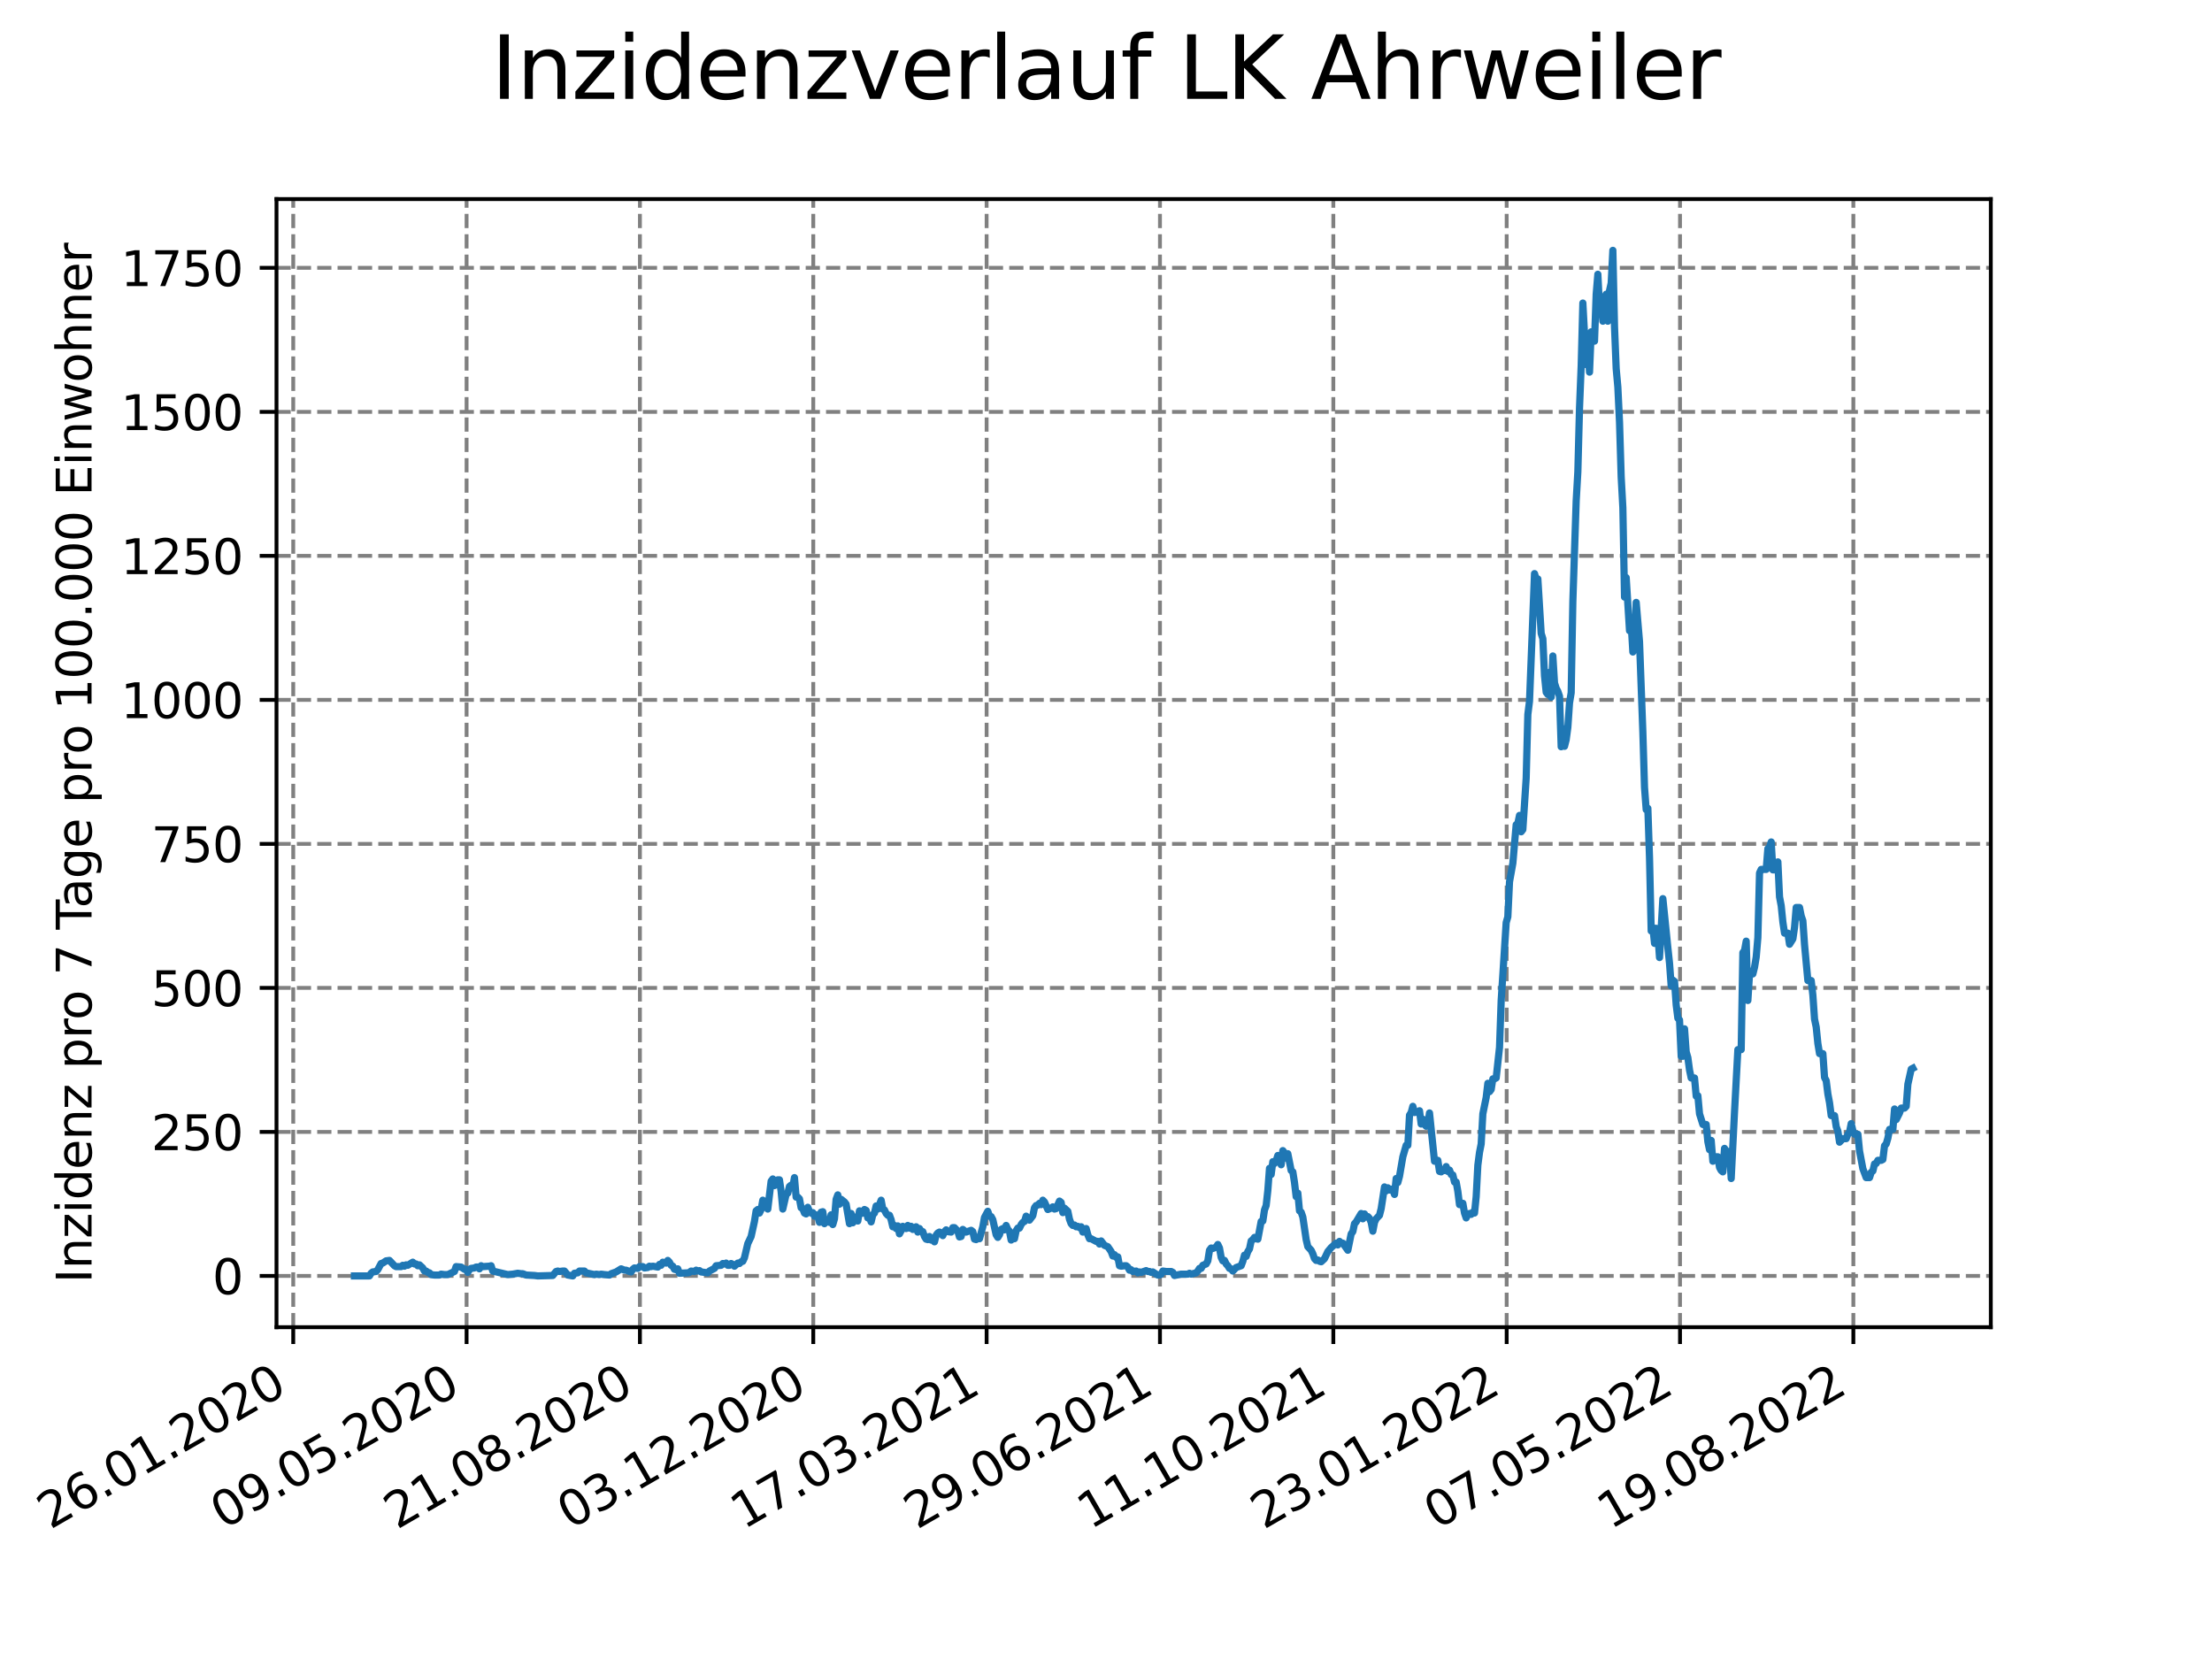 <?xml version="1.0" encoding="utf-8" standalone="no"?>
<!DOCTYPE svg PUBLIC "-//W3C//DTD SVG 1.1//EN"
  "http://www.w3.org/Graphics/SVG/1.1/DTD/svg11.dtd">
<svg xmlns:xlink="http://www.w3.org/1999/xlink" width="460.8pt" height="345.6pt" viewBox="0 0 460.8 345.6" xmlns="http://www.w3.org/2000/svg" version="1.1">
 <defs>
  <style type="text/css">*{stroke-linejoin: round; stroke-linecap: butt}</style>
 </defs>
 <g id="figure_1">
  <g id="patch_1">
   <path d="M 0 345.6 
L 460.8 345.6 
L 460.8 0 
L 0 0 
z
" style="fill: #ffffff"/>
  </g>
  <g id="axes_1">
   <g id="patch_2">
    <path d="M 57.6 276.48 
L 414.72 276.48 
L 414.72 41.472 
L 57.6 41.472 
z
" style="fill: #ffffff"/>
   </g>
   <g id="matplotlib.axis_1">
    <g id="xtick_1">
     <g id="line2d_1">
      <path d="M 61.087 276.48 
L 61.087 41.472 
" clip-path="url(#peb82dda07b)" style="fill: none; stroke-dasharray: 2.96,1.28; stroke-dashoffset: 0; stroke: #808080; stroke-width: 0.8"/>
     </g>
     <g id="line2d_2">
      <defs>
       <path id="mac7d177a60" d="M 0 0 
L 0 3.5 
" style="stroke: #000000; stroke-width: 0.8"/>
      </defs>
      <g>
       <use xlink:href="#mac7d177a60" x="61.087" y="276.48" style="stroke: #000000; stroke-width: 0.8"/>
      </g>
     </g>
     <g id="text_1">
      <!-- 26.01.2020 -->
      <g transform="translate(10.461 318.689) rotate(-30) scale(0.1 -0.1)">
       <defs>
        <path id="DejaVuSans-32" d="M 1228 531 
L 3431 531 
L 3431 0 
L 469 0 
L 469 531 
Q 828 903 1448 1529 
Q 2069 2156 2228 2338 
Q 2531 2678 2651 2914 
Q 2772 3150 2772 3378 
Q 2772 3750 2511 3984 
Q 2250 4219 1831 4219 
Q 1534 4219 1204 4116 
Q 875 4013 500 3803 
L 500 4441 
Q 881 4594 1212 4672 
Q 1544 4750 1819 4750 
Q 2544 4750 2975 4387 
Q 3406 4025 3406 3419 
Q 3406 3131 3298 2873 
Q 3191 2616 2906 2266 
Q 2828 2175 2409 1742 
Q 1991 1309 1228 531 
z
" transform="scale(0.016)"/>
        <path id="DejaVuSans-36" d="M 2113 2584 
Q 1688 2584 1439 2293 
Q 1191 2003 1191 1497 
Q 1191 994 1439 701 
Q 1688 409 2113 409 
Q 2538 409 2786 701 
Q 3034 994 3034 1497 
Q 3034 2003 2786 2293 
Q 2538 2584 2113 2584 
z
M 3366 4563 
L 3366 3988 
Q 3128 4100 2886 4159 
Q 2644 4219 2406 4219 
Q 1781 4219 1451 3797 
Q 1122 3375 1075 2522 
Q 1259 2794 1537 2939 
Q 1816 3084 2150 3084 
Q 2853 3084 3261 2657 
Q 3669 2231 3669 1497 
Q 3669 778 3244 343 
Q 2819 -91 2113 -91 
Q 1303 -91 875 529 
Q 447 1150 447 2328 
Q 447 3434 972 4092 
Q 1497 4750 2381 4750 
Q 2619 4750 2861 4703 
Q 3103 4656 3366 4563 
z
" transform="scale(0.016)"/>
        <path id="DejaVuSans-2e" d="M 684 794 
L 1344 794 
L 1344 0 
L 684 0 
L 684 794 
z
" transform="scale(0.016)"/>
        <path id="DejaVuSans-30" d="M 2034 4250 
Q 1547 4250 1301 3770 
Q 1056 3291 1056 2328 
Q 1056 1369 1301 889 
Q 1547 409 2034 409 
Q 2525 409 2770 889 
Q 3016 1369 3016 2328 
Q 3016 3291 2770 3770 
Q 2525 4250 2034 4250 
z
M 2034 4750 
Q 2819 4750 3233 4129 
Q 3647 3509 3647 2328 
Q 3647 1150 3233 529 
Q 2819 -91 2034 -91 
Q 1250 -91 836 529 
Q 422 1150 422 2328 
Q 422 3509 836 4129 
Q 1250 4750 2034 4750 
z
" transform="scale(0.016)"/>
        <path id="DejaVuSans-31" d="M 794 531 
L 1825 531 
L 1825 4091 
L 703 3866 
L 703 4441 
L 1819 4666 
L 2450 4666 
L 2450 531 
L 3481 531 
L 3481 0 
L 794 0 
L 794 531 
z
" transform="scale(0.016)"/>
       </defs>
       <use xlink:href="#DejaVuSans-32"/>
       <use xlink:href="#DejaVuSans-36" x="63.623"/>
       <use xlink:href="#DejaVuSans-2e" x="127.246"/>
       <use xlink:href="#DejaVuSans-30" x="159.033"/>
       <use xlink:href="#DejaVuSans-31" x="222.656"/>
       <use xlink:href="#DejaVuSans-2e" x="286.279"/>
       <use xlink:href="#DejaVuSans-32" x="318.066"/>
       <use xlink:href="#DejaVuSans-30" x="381.689"/>
       <use xlink:href="#DejaVuSans-32" x="445.312"/>
       <use xlink:href="#DejaVuSans-30" x="508.936"/>
      </g>
     </g>
    </g>
    <g id="xtick_2">
     <g id="line2d_3">
      <path d="M 97.198 276.48 
L 97.198 41.472 
" clip-path="url(#peb82dda07b)" style="fill: none; stroke-dasharray: 2.96,1.28; stroke-dashoffset: 0; stroke: #808080; stroke-width: 0.8"/>
     </g>
     <g id="line2d_4">
      <g>
       <use xlink:href="#mac7d177a60" x="97.198" y="276.48" style="stroke: #000000; stroke-width: 0.8"/>
      </g>
     </g>
     <g id="text_2">
      <!-- 09.05.2020 -->
      <g transform="translate(46.573 318.689) rotate(-30) scale(0.1 -0.1)">
       <defs>
        <path id="DejaVuSans-39" d="M 703 97 
L 703 672 
Q 941 559 1184 500 
Q 1428 441 1663 441 
Q 2288 441 2617 861 
Q 2947 1281 2994 2138 
Q 2813 1869 2534 1725 
Q 2256 1581 1919 1581 
Q 1219 1581 811 2004 
Q 403 2428 403 3163 
Q 403 3881 828 4315 
Q 1253 4750 1959 4750 
Q 2769 4750 3195 4129 
Q 3622 3509 3622 2328 
Q 3622 1225 3098 567 
Q 2575 -91 1691 -91 
Q 1453 -91 1209 -44 
Q 966 3 703 97 
z
M 1959 2075 
Q 2384 2075 2632 2365 
Q 2881 2656 2881 3163 
Q 2881 3666 2632 3958 
Q 2384 4250 1959 4250 
Q 1534 4250 1286 3958 
Q 1038 3666 1038 3163 
Q 1038 2656 1286 2365 
Q 1534 2075 1959 2075 
z
" transform="scale(0.016)"/>
        <path id="DejaVuSans-35" d="M 691 4666 
L 3169 4666 
L 3169 4134 
L 1269 4134 
L 1269 2991 
Q 1406 3038 1543 3061 
Q 1681 3084 1819 3084 
Q 2600 3084 3056 2656 
Q 3513 2228 3513 1497 
Q 3513 744 3044 326 
Q 2575 -91 1722 -91 
Q 1428 -91 1123 -41 
Q 819 9 494 109 
L 494 744 
Q 775 591 1075 516 
Q 1375 441 1709 441 
Q 2250 441 2565 725 
Q 2881 1009 2881 1497 
Q 2881 1984 2565 2268 
Q 2250 2553 1709 2553 
Q 1456 2553 1204 2497 
Q 953 2441 691 2322 
L 691 4666 
z
" transform="scale(0.016)"/>
       </defs>
       <use xlink:href="#DejaVuSans-30"/>
       <use xlink:href="#DejaVuSans-39" x="63.623"/>
       <use xlink:href="#DejaVuSans-2e" x="127.246"/>
       <use xlink:href="#DejaVuSans-30" x="159.033"/>
       <use xlink:href="#DejaVuSans-35" x="222.656"/>
       <use xlink:href="#DejaVuSans-2e" x="286.279"/>
       <use xlink:href="#DejaVuSans-32" x="318.066"/>
       <use xlink:href="#DejaVuSans-30" x="381.689"/>
       <use xlink:href="#DejaVuSans-32" x="445.312"/>
       <use xlink:href="#DejaVuSans-30" x="508.936"/>
      </g>
     </g>
    </g>
    <g id="xtick_3">
     <g id="line2d_5">
      <path d="M 133.309 276.48 
L 133.309 41.472 
" clip-path="url(#peb82dda07b)" style="fill: none; stroke-dasharray: 2.96,1.28; stroke-dashoffset: 0; stroke: #808080; stroke-width: 0.8"/>
     </g>
     <g id="line2d_6">
      <g>
       <use xlink:href="#mac7d177a60" x="133.309" y="276.48" style="stroke: #000000; stroke-width: 0.8"/>
      </g>
     </g>
     <g id="text_3">
      <!-- 21.08.2020 -->
      <g transform="translate(82.684 318.689) rotate(-30) scale(0.1 -0.1)">
       <defs>
        <path id="DejaVuSans-38" d="M 2034 2216 
Q 1584 2216 1326 1975 
Q 1069 1734 1069 1313 
Q 1069 891 1326 650 
Q 1584 409 2034 409 
Q 2484 409 2743 651 
Q 3003 894 3003 1313 
Q 3003 1734 2745 1975 
Q 2488 2216 2034 2216 
z
M 1403 2484 
Q 997 2584 770 2862 
Q 544 3141 544 3541 
Q 544 4100 942 4425 
Q 1341 4750 2034 4750 
Q 2731 4750 3128 4425 
Q 3525 4100 3525 3541 
Q 3525 3141 3298 2862 
Q 3072 2584 2669 2484 
Q 3125 2378 3379 2068 
Q 3634 1759 3634 1313 
Q 3634 634 3220 271 
Q 2806 -91 2034 -91 
Q 1263 -91 848 271 
Q 434 634 434 1313 
Q 434 1759 690 2068 
Q 947 2378 1403 2484 
z
M 1172 3481 
Q 1172 3119 1398 2916 
Q 1625 2713 2034 2713 
Q 2441 2713 2670 2916 
Q 2900 3119 2900 3481 
Q 2900 3844 2670 4047 
Q 2441 4250 2034 4250 
Q 1625 4250 1398 4047 
Q 1172 3844 1172 3481 
z
" transform="scale(0.016)"/>
       </defs>
       <use xlink:href="#DejaVuSans-32"/>
       <use xlink:href="#DejaVuSans-31" x="63.623"/>
       <use xlink:href="#DejaVuSans-2e" x="127.246"/>
       <use xlink:href="#DejaVuSans-30" x="159.033"/>
       <use xlink:href="#DejaVuSans-38" x="222.656"/>
       <use xlink:href="#DejaVuSans-2e" x="286.279"/>
       <use xlink:href="#DejaVuSans-32" x="318.066"/>
       <use xlink:href="#DejaVuSans-30" x="381.689"/>
       <use xlink:href="#DejaVuSans-32" x="445.312"/>
       <use xlink:href="#DejaVuSans-30" x="508.936"/>
      </g>
     </g>
    </g>
    <g id="xtick_4">
     <g id="line2d_7">
      <path d="M 169.421 276.48 
L 169.421 41.472 
" clip-path="url(#peb82dda07b)" style="fill: none; stroke-dasharray: 2.96,1.28; stroke-dashoffset: 0; stroke: #808080; stroke-width: 0.8"/>
     </g>
     <g id="line2d_8">
      <g>
       <use xlink:href="#mac7d177a60" x="169.421" y="276.48" style="stroke: #000000; stroke-width: 0.8"/>
      </g>
     </g>
     <g id="text_4">
      <!-- 03.12.2020 -->
      <g transform="translate(118.795 318.689) rotate(-30) scale(0.1 -0.1)">
       <defs>
        <path id="DejaVuSans-33" d="M 2597 2516 
Q 3050 2419 3304 2112 
Q 3559 1806 3559 1356 
Q 3559 666 3084 287 
Q 2609 -91 1734 -91 
Q 1441 -91 1130 -33 
Q 819 25 488 141 
L 488 750 
Q 750 597 1062 519 
Q 1375 441 1716 441 
Q 2309 441 2620 675 
Q 2931 909 2931 1356 
Q 2931 1769 2642 2001 
Q 2353 2234 1838 2234 
L 1294 2234 
L 1294 2753 
L 1863 2753 
Q 2328 2753 2575 2939 
Q 2822 3125 2822 3475 
Q 2822 3834 2567 4026 
Q 2313 4219 1838 4219 
Q 1578 4219 1281 4162 
Q 984 4106 628 3988 
L 628 4550 
Q 988 4650 1302 4700 
Q 1616 4750 1894 4750 
Q 2613 4750 3031 4423 
Q 3450 4097 3450 3541 
Q 3450 3153 3228 2886 
Q 3006 2619 2597 2516 
z
" transform="scale(0.016)"/>
       </defs>
       <use xlink:href="#DejaVuSans-30"/>
       <use xlink:href="#DejaVuSans-33" x="63.623"/>
       <use xlink:href="#DejaVuSans-2e" x="127.246"/>
       <use xlink:href="#DejaVuSans-31" x="159.033"/>
       <use xlink:href="#DejaVuSans-32" x="222.656"/>
       <use xlink:href="#DejaVuSans-2e" x="286.279"/>
       <use xlink:href="#DejaVuSans-32" x="318.066"/>
       <use xlink:href="#DejaVuSans-30" x="381.689"/>
       <use xlink:href="#DejaVuSans-32" x="445.312"/>
       <use xlink:href="#DejaVuSans-30" x="508.936"/>
      </g>
     </g>
    </g>
    <g id="xtick_5">
     <g id="line2d_9">
      <path d="M 205.532 276.48 
L 205.532 41.472 
" clip-path="url(#peb82dda07b)" style="fill: none; stroke-dasharray: 2.96,1.28; stroke-dashoffset: 0; stroke: #808080; stroke-width: 0.8"/>
     </g>
     <g id="line2d_10">
      <g>
       <use xlink:href="#mac7d177a60" x="205.532" y="276.48" style="stroke: #000000; stroke-width: 0.8"/>
      </g>
     </g>
     <g id="text_5">
      <!-- 17.03.2021 -->
      <g transform="translate(154.907 318.689) rotate(-30) scale(0.1 -0.1)">
       <defs>
        <path id="DejaVuSans-37" d="M 525 4666 
L 3525 4666 
L 3525 4397 
L 1831 0 
L 1172 0 
L 2766 4134 
L 525 4134 
L 525 4666 
z
" transform="scale(0.016)"/>
       </defs>
       <use xlink:href="#DejaVuSans-31"/>
       <use xlink:href="#DejaVuSans-37" x="63.623"/>
       <use xlink:href="#DejaVuSans-2e" x="127.246"/>
       <use xlink:href="#DejaVuSans-30" x="159.033"/>
       <use xlink:href="#DejaVuSans-33" x="222.656"/>
       <use xlink:href="#DejaVuSans-2e" x="286.279"/>
       <use xlink:href="#DejaVuSans-32" x="318.066"/>
       <use xlink:href="#DejaVuSans-30" x="381.689"/>
       <use xlink:href="#DejaVuSans-32" x="445.312"/>
       <use xlink:href="#DejaVuSans-31" x="508.936"/>
      </g>
     </g>
    </g>
    <g id="xtick_6">
     <g id="line2d_11">
      <path d="M 241.643 276.48 
L 241.643 41.472 
" clip-path="url(#peb82dda07b)" style="fill: none; stroke-dasharray: 2.96,1.28; stroke-dashoffset: 0; stroke: #808080; stroke-width: 0.8"/>
     </g>
     <g id="line2d_12">
      <g>
       <use xlink:href="#mac7d177a60" x="241.643" y="276.48" style="stroke: #000000; stroke-width: 0.8"/>
      </g>
     </g>
     <g id="text_6">
      <!-- 29.06.2021 -->
      <g transform="translate(191.018 318.689) rotate(-30) scale(0.1 -0.1)">
       <use xlink:href="#DejaVuSans-32"/>
       <use xlink:href="#DejaVuSans-39" x="63.623"/>
       <use xlink:href="#DejaVuSans-2e" x="127.246"/>
       <use xlink:href="#DejaVuSans-30" x="159.033"/>
       <use xlink:href="#DejaVuSans-36" x="222.656"/>
       <use xlink:href="#DejaVuSans-2e" x="286.279"/>
       <use xlink:href="#DejaVuSans-32" x="318.066"/>
       <use xlink:href="#DejaVuSans-30" x="381.689"/>
       <use xlink:href="#DejaVuSans-32" x="445.312"/>
       <use xlink:href="#DejaVuSans-31" x="508.936"/>
      </g>
     </g>
    </g>
    <g id="xtick_7">
     <g id="line2d_13">
      <path d="M 277.755 276.48 
L 277.755 41.472 
" clip-path="url(#peb82dda07b)" style="fill: none; stroke-dasharray: 2.96,1.28; stroke-dashoffset: 0; stroke: #808080; stroke-width: 0.8"/>
     </g>
     <g id="line2d_14">
      <g>
       <use xlink:href="#mac7d177a60" x="277.755" y="276.48" style="stroke: #000000; stroke-width: 0.8"/>
      </g>
     </g>
     <g id="text_7">
      <!-- 11.10.2021 -->
      <g transform="translate(227.129 318.689) rotate(-30) scale(0.1 -0.1)">
       <use xlink:href="#DejaVuSans-31"/>
       <use xlink:href="#DejaVuSans-31" x="63.623"/>
       <use xlink:href="#DejaVuSans-2e" x="127.246"/>
       <use xlink:href="#DejaVuSans-31" x="159.033"/>
       <use xlink:href="#DejaVuSans-30" x="222.656"/>
       <use xlink:href="#DejaVuSans-2e" x="286.279"/>
       <use xlink:href="#DejaVuSans-32" x="318.066"/>
       <use xlink:href="#DejaVuSans-30" x="381.689"/>
       <use xlink:href="#DejaVuSans-32" x="445.312"/>
       <use xlink:href="#DejaVuSans-31" x="508.936"/>
      </g>
     </g>
    </g>
    <g id="xtick_8">
     <g id="line2d_15">
      <path d="M 313.866 276.48 
L 313.866 41.472 
" clip-path="url(#peb82dda07b)" style="fill: none; stroke-dasharray: 2.96,1.28; stroke-dashoffset: 0; stroke: #808080; stroke-width: 0.8"/>
     </g>
     <g id="line2d_16">
      <g>
       <use xlink:href="#mac7d177a60" x="313.866" y="276.48" style="stroke: #000000; stroke-width: 0.8"/>
      </g>
     </g>
     <g id="text_8">
      <!-- 23.01.2022 -->
      <g transform="translate(263.241 318.689) rotate(-30) scale(0.1 -0.1)">
       <use xlink:href="#DejaVuSans-32"/>
       <use xlink:href="#DejaVuSans-33" x="63.623"/>
       <use xlink:href="#DejaVuSans-2e" x="127.246"/>
       <use xlink:href="#DejaVuSans-30" x="159.033"/>
       <use xlink:href="#DejaVuSans-31" x="222.656"/>
       <use xlink:href="#DejaVuSans-2e" x="286.279"/>
       <use xlink:href="#DejaVuSans-32" x="318.066"/>
       <use xlink:href="#DejaVuSans-30" x="381.689"/>
       <use xlink:href="#DejaVuSans-32" x="445.312"/>
       <use xlink:href="#DejaVuSans-32" x="508.936"/>
      </g>
     </g>
    </g>
    <g id="xtick_9">
     <g id="line2d_17">
      <path d="M 349.977 276.48 
L 349.977 41.472 
" clip-path="url(#peb82dda07b)" style="fill: none; stroke-dasharray: 2.96,1.28; stroke-dashoffset: 0; stroke: #808080; stroke-width: 0.8"/>
     </g>
     <g id="line2d_18">
      <g>
       <use xlink:href="#mac7d177a60" x="349.977" y="276.48" style="stroke: #000000; stroke-width: 0.8"/>
      </g>
     </g>
     <g id="text_9">
      <!-- 07.05.2022 -->
      <g transform="translate(299.352 318.689) rotate(-30) scale(0.1 -0.1)">
       <use xlink:href="#DejaVuSans-30"/>
       <use xlink:href="#DejaVuSans-37" x="63.623"/>
       <use xlink:href="#DejaVuSans-2e" x="127.246"/>
       <use xlink:href="#DejaVuSans-30" x="159.033"/>
       <use xlink:href="#DejaVuSans-35" x="222.656"/>
       <use xlink:href="#DejaVuSans-2e" x="286.279"/>
       <use xlink:href="#DejaVuSans-32" x="318.066"/>
       <use xlink:href="#DejaVuSans-30" x="381.689"/>
       <use xlink:href="#DejaVuSans-32" x="445.312"/>
       <use xlink:href="#DejaVuSans-32" x="508.936"/>
      </g>
     </g>
    </g>
    <g id="xtick_10">
     <g id="line2d_19">
      <path d="M 386.088 276.48 
L 386.088 41.472 
" clip-path="url(#peb82dda07b)" style="fill: none; stroke-dasharray: 2.96,1.28; stroke-dashoffset: 0; stroke: #808080; stroke-width: 0.8"/>
     </g>
     <g id="line2d_20">
      <g>
       <use xlink:href="#mac7d177a60" x="386.088" y="276.48" style="stroke: #000000; stroke-width: 0.8"/>
      </g>
     </g>
     <g id="text_10">
      <!-- 19.08.2022 -->
      <g transform="translate(335.463 318.689) rotate(-30) scale(0.1 -0.1)">
       <use xlink:href="#DejaVuSans-31"/>
       <use xlink:href="#DejaVuSans-39" x="63.623"/>
       <use xlink:href="#DejaVuSans-2e" x="127.246"/>
       <use xlink:href="#DejaVuSans-30" x="159.033"/>
       <use xlink:href="#DejaVuSans-38" x="222.656"/>
       <use xlink:href="#DejaVuSans-2e" x="286.279"/>
       <use xlink:href="#DejaVuSans-32" x="318.066"/>
       <use xlink:href="#DejaVuSans-30" x="381.689"/>
       <use xlink:href="#DejaVuSans-32" x="445.312"/>
       <use xlink:href="#DejaVuSans-32" x="508.936"/>
      </g>
     </g>
    </g>
   </g>
   <g id="matplotlib.axis_2">
    <g id="ytick_1">
     <g id="line2d_21">
      <path d="M 57.6 265.798 
L 414.72 265.798 
" clip-path="url(#peb82dda07b)" style="fill: none; stroke-dasharray: 2.96,1.28; stroke-dashoffset: 0; stroke: #808080; stroke-width: 0.8"/>
     </g>
     <g id="line2d_22">
      <defs>
       <path id="m9b0f50810d" d="M 0 0 
L -3.5 0 
" style="stroke: #000000; stroke-width: 0.8"/>
      </defs>
      <g>
       <use xlink:href="#m9b0f50810d" x="57.6" y="265.798" style="stroke: #000000; stroke-width: 0.8"/>
      </g>
     </g>
     <g id="text_11">
      <!-- 0 -->
      <g transform="translate(44.237 269.597) scale(0.1 -0.1)">
       <use xlink:href="#DejaVuSans-30"/>
      </g>
     </g>
    </g>
    <g id="ytick_2">
     <g id="line2d_23">
      <path d="M 57.6 235.798 
L 414.72 235.798 
" clip-path="url(#peb82dda07b)" style="fill: none; stroke-dasharray: 2.96,1.28; stroke-dashoffset: 0; stroke: #808080; stroke-width: 0.8"/>
     </g>
     <g id="line2d_24">
      <g>
       <use xlink:href="#m9b0f50810d" x="57.6" y="235.798" style="stroke: #000000; stroke-width: 0.8"/>
      </g>
     </g>
     <g id="text_12">
      <!-- 250 -->
      <g transform="translate(31.512 239.597) scale(0.1 -0.1)">
       <use xlink:href="#DejaVuSans-32"/>
       <use xlink:href="#DejaVuSans-35" x="63.623"/>
       <use xlink:href="#DejaVuSans-30" x="127.246"/>
      </g>
     </g>
    </g>
    <g id="ytick_3">
     <g id="line2d_25">
      <path d="M 57.6 205.798 
L 414.72 205.798 
" clip-path="url(#peb82dda07b)" style="fill: none; stroke-dasharray: 2.96,1.28; stroke-dashoffset: 0; stroke: #808080; stroke-width: 0.8"/>
     </g>
     <g id="line2d_26">
      <g>
       <use xlink:href="#m9b0f50810d" x="57.6" y="205.798" style="stroke: #000000; stroke-width: 0.8"/>
      </g>
     </g>
     <g id="text_13">
      <!-- 500 -->
      <g transform="translate(31.512 209.597) scale(0.1 -0.1)">
       <use xlink:href="#DejaVuSans-35"/>
       <use xlink:href="#DejaVuSans-30" x="63.623"/>
       <use xlink:href="#DejaVuSans-30" x="127.246"/>
      </g>
     </g>
    </g>
    <g id="ytick_4">
     <g id="line2d_27">
      <path d="M 57.6 175.798 
L 414.72 175.798 
" clip-path="url(#peb82dda07b)" style="fill: none; stroke-dasharray: 2.96,1.28; stroke-dashoffset: 0; stroke: #808080; stroke-width: 0.8"/>
     </g>
     <g id="line2d_28">
      <g>
       <use xlink:href="#m9b0f50810d" x="57.6" y="175.798" style="stroke: #000000; stroke-width: 0.8"/>
      </g>
     </g>
     <g id="text_14">
      <!-- 750 -->
      <g transform="translate(31.512 179.597) scale(0.1 -0.1)">
       <use xlink:href="#DejaVuSans-37"/>
       <use xlink:href="#DejaVuSans-35" x="63.623"/>
       <use xlink:href="#DejaVuSans-30" x="127.246"/>
      </g>
     </g>
    </g>
    <g id="ytick_5">
     <g id="line2d_29">
      <path d="M 57.6 145.798 
L 414.72 145.798 
" clip-path="url(#peb82dda07b)" style="fill: none; stroke-dasharray: 2.96,1.28; stroke-dashoffset: 0; stroke: #808080; stroke-width: 0.8"/>
     </g>
     <g id="line2d_30">
      <g>
       <use xlink:href="#m9b0f50810d" x="57.6" y="145.798" style="stroke: #000000; stroke-width: 0.8"/>
      </g>
     </g>
     <g id="text_15">
      <!-- 1000 -->
      <g transform="translate(25.15 149.597) scale(0.1 -0.1)">
       <use xlink:href="#DejaVuSans-31"/>
       <use xlink:href="#DejaVuSans-30" x="63.623"/>
       <use xlink:href="#DejaVuSans-30" x="127.246"/>
       <use xlink:href="#DejaVuSans-30" x="190.869"/>
      </g>
     </g>
    </g>
    <g id="ytick_6">
     <g id="line2d_31">
      <path d="M 57.6 115.798 
L 414.72 115.798 
" clip-path="url(#peb82dda07b)" style="fill: none; stroke-dasharray: 2.96,1.28; stroke-dashoffset: 0; stroke: #808080; stroke-width: 0.8"/>
     </g>
     <g id="line2d_32">
      <g>
       <use xlink:href="#m9b0f50810d" x="57.6" y="115.798" style="stroke: #000000; stroke-width: 0.8"/>
      </g>
     </g>
     <g id="text_16">
      <!-- 1250 -->
      <g transform="translate(25.15 119.597) scale(0.1 -0.1)">
       <use xlink:href="#DejaVuSans-31"/>
       <use xlink:href="#DejaVuSans-32" x="63.623"/>
       <use xlink:href="#DejaVuSans-35" x="127.246"/>
       <use xlink:href="#DejaVuSans-30" x="190.869"/>
      </g>
     </g>
    </g>
    <g id="ytick_7">
     <g id="line2d_33">
      <path d="M 57.6 85.798 
L 414.72 85.798 
" clip-path="url(#peb82dda07b)" style="fill: none; stroke-dasharray: 2.96,1.28; stroke-dashoffset: 0; stroke: #808080; stroke-width: 0.8"/>
     </g>
     <g id="line2d_34">
      <g>
       <use xlink:href="#m9b0f50810d" x="57.6" y="85.798" style="stroke: #000000; stroke-width: 0.8"/>
      </g>
     </g>
     <g id="text_17">
      <!-- 1500 -->
      <g transform="translate(25.15 89.597) scale(0.1 -0.1)">
       <use xlink:href="#DejaVuSans-31"/>
       <use xlink:href="#DejaVuSans-35" x="63.623"/>
       <use xlink:href="#DejaVuSans-30" x="127.246"/>
       <use xlink:href="#DejaVuSans-30" x="190.869"/>
      </g>
     </g>
    </g>
    <g id="ytick_8">
     <g id="line2d_35">
      <path d="M 57.6 55.797 
L 414.72 55.797 
" clip-path="url(#peb82dda07b)" style="fill: none; stroke-dasharray: 2.96,1.28; stroke-dashoffset: 0; stroke: #808080; stroke-width: 0.8"/>
     </g>
     <g id="line2d_36">
      <g>
       <use xlink:href="#m9b0f50810d" x="57.6" y="55.797" style="stroke: #000000; stroke-width: 0.8"/>
      </g>
     </g>
     <g id="text_18">
      <!-- 1750 -->
      <g transform="translate(25.15 59.597) scale(0.1 -0.1)">
       <use xlink:href="#DejaVuSans-31"/>
       <use xlink:href="#DejaVuSans-37" x="63.623"/>
       <use xlink:href="#DejaVuSans-35" x="127.246"/>
       <use xlink:href="#DejaVuSans-30" x="190.869"/>
      </g>
     </g>
    </g>
    <g id="text_19">
     <!-- Inzidenz pro 7 Tage pro 100.000 Einwohner -->
     <g transform="translate(19.07 267.301) rotate(-90) scale(0.1 -0.1)">
      <defs>
       <path id="DejaVuSans-49" d="M 628 4666 
L 1259 4666 
L 1259 0 
L 628 0 
L 628 4666 
z
" transform="scale(0.016)"/>
       <path id="DejaVuSans-6e" d="M 3513 2113 
L 3513 0 
L 2938 0 
L 2938 2094 
Q 2938 2591 2744 2837 
Q 2550 3084 2163 3084 
Q 1697 3084 1428 2787 
Q 1159 2491 1159 1978 
L 1159 0 
L 581 0 
L 581 3500 
L 1159 3500 
L 1159 2956 
Q 1366 3272 1645 3428 
Q 1925 3584 2291 3584 
Q 2894 3584 3203 3211 
Q 3513 2838 3513 2113 
z
" transform="scale(0.016)"/>
       <path id="DejaVuSans-7a" d="M 353 3500 
L 3084 3500 
L 3084 2975 
L 922 459 
L 3084 459 
L 3084 0 
L 275 0 
L 275 525 
L 2438 3041 
L 353 3041 
L 353 3500 
z
" transform="scale(0.016)"/>
       <path id="DejaVuSans-69" d="M 603 3500 
L 1178 3500 
L 1178 0 
L 603 0 
L 603 3500 
z
M 603 4863 
L 1178 4863 
L 1178 4134 
L 603 4134 
L 603 4863 
z
" transform="scale(0.016)"/>
       <path id="DejaVuSans-64" d="M 2906 2969 
L 2906 4863 
L 3481 4863 
L 3481 0 
L 2906 0 
L 2906 525 
Q 2725 213 2448 61 
Q 2172 -91 1784 -91 
Q 1150 -91 751 415 
Q 353 922 353 1747 
Q 353 2572 751 3078 
Q 1150 3584 1784 3584 
Q 2172 3584 2448 3432 
Q 2725 3281 2906 2969 
z
M 947 1747 
Q 947 1113 1208 752 
Q 1469 391 1925 391 
Q 2381 391 2643 752 
Q 2906 1113 2906 1747 
Q 2906 2381 2643 2742 
Q 2381 3103 1925 3103 
Q 1469 3103 1208 2742 
Q 947 2381 947 1747 
z
" transform="scale(0.016)"/>
       <path id="DejaVuSans-65" d="M 3597 1894 
L 3597 1613 
L 953 1613 
Q 991 1019 1311 708 
Q 1631 397 2203 397 
Q 2534 397 2845 478 
Q 3156 559 3463 722 
L 3463 178 
Q 3153 47 2828 -22 
Q 2503 -91 2169 -91 
Q 1331 -91 842 396 
Q 353 884 353 1716 
Q 353 2575 817 3079 
Q 1281 3584 2069 3584 
Q 2775 3584 3186 3129 
Q 3597 2675 3597 1894 
z
M 3022 2063 
Q 3016 2534 2758 2815 
Q 2500 3097 2075 3097 
Q 1594 3097 1305 2825 
Q 1016 2553 972 2059 
L 3022 2063 
z
" transform="scale(0.016)"/>
       <path id="DejaVuSans-20" transform="scale(0.016)"/>
       <path id="DejaVuSans-70" d="M 1159 525 
L 1159 -1331 
L 581 -1331 
L 581 3500 
L 1159 3500 
L 1159 2969 
Q 1341 3281 1617 3432 
Q 1894 3584 2278 3584 
Q 2916 3584 3314 3078 
Q 3713 2572 3713 1747 
Q 3713 922 3314 415 
Q 2916 -91 2278 -91 
Q 1894 -91 1617 61 
Q 1341 213 1159 525 
z
M 3116 1747 
Q 3116 2381 2855 2742 
Q 2594 3103 2138 3103 
Q 1681 3103 1420 2742 
Q 1159 2381 1159 1747 
Q 1159 1113 1420 752 
Q 1681 391 2138 391 
Q 2594 391 2855 752 
Q 3116 1113 3116 1747 
z
" transform="scale(0.016)"/>
       <path id="DejaVuSans-72" d="M 2631 2963 
Q 2534 3019 2420 3045 
Q 2306 3072 2169 3072 
Q 1681 3072 1420 2755 
Q 1159 2438 1159 1844 
L 1159 0 
L 581 0 
L 581 3500 
L 1159 3500 
L 1159 2956 
Q 1341 3275 1631 3429 
Q 1922 3584 2338 3584 
Q 2397 3584 2469 3576 
Q 2541 3569 2628 3553 
L 2631 2963 
z
" transform="scale(0.016)"/>
       <path id="DejaVuSans-6f" d="M 1959 3097 
Q 1497 3097 1228 2736 
Q 959 2375 959 1747 
Q 959 1119 1226 758 
Q 1494 397 1959 397 
Q 2419 397 2687 759 
Q 2956 1122 2956 1747 
Q 2956 2369 2687 2733 
Q 2419 3097 1959 3097 
z
M 1959 3584 
Q 2709 3584 3137 3096 
Q 3566 2609 3566 1747 
Q 3566 888 3137 398 
Q 2709 -91 1959 -91 
Q 1206 -91 779 398 
Q 353 888 353 1747 
Q 353 2609 779 3096 
Q 1206 3584 1959 3584 
z
" transform="scale(0.016)"/>
       <path id="DejaVuSans-54" d="M -19 4666 
L 3928 4666 
L 3928 4134 
L 2272 4134 
L 2272 0 
L 1638 0 
L 1638 4134 
L -19 4134 
L -19 4666 
z
" transform="scale(0.016)"/>
       <path id="DejaVuSans-61" d="M 2194 1759 
Q 1497 1759 1228 1600 
Q 959 1441 959 1056 
Q 959 750 1161 570 
Q 1363 391 1709 391 
Q 2188 391 2477 730 
Q 2766 1069 2766 1631 
L 2766 1759 
L 2194 1759 
z
M 3341 1997 
L 3341 0 
L 2766 0 
L 2766 531 
Q 2569 213 2275 61 
Q 1981 -91 1556 -91 
Q 1019 -91 701 211 
Q 384 513 384 1019 
Q 384 1609 779 1909 
Q 1175 2209 1959 2209 
L 2766 2209 
L 2766 2266 
Q 2766 2663 2505 2880 
Q 2244 3097 1772 3097 
Q 1472 3097 1187 3025 
Q 903 2953 641 2809 
L 641 3341 
Q 956 3463 1253 3523 
Q 1550 3584 1831 3584 
Q 2591 3584 2966 3190 
Q 3341 2797 3341 1997 
z
" transform="scale(0.016)"/>
       <path id="DejaVuSans-67" d="M 2906 1791 
Q 2906 2416 2648 2759 
Q 2391 3103 1925 3103 
Q 1463 3103 1205 2759 
Q 947 2416 947 1791 
Q 947 1169 1205 825 
Q 1463 481 1925 481 
Q 2391 481 2648 825 
Q 2906 1169 2906 1791 
z
M 3481 434 
Q 3481 -459 3084 -895 
Q 2688 -1331 1869 -1331 
Q 1566 -1331 1297 -1286 
Q 1028 -1241 775 -1147 
L 775 -588 
Q 1028 -725 1275 -790 
Q 1522 -856 1778 -856 
Q 2344 -856 2625 -561 
Q 2906 -266 2906 331 
L 2906 616 
Q 2728 306 2450 153 
Q 2172 0 1784 0 
Q 1141 0 747 490 
Q 353 981 353 1791 
Q 353 2603 747 3093 
Q 1141 3584 1784 3584 
Q 2172 3584 2450 3431 
Q 2728 3278 2906 2969 
L 2906 3500 
L 3481 3500 
L 3481 434 
z
" transform="scale(0.016)"/>
       <path id="DejaVuSans-45" d="M 628 4666 
L 3578 4666 
L 3578 4134 
L 1259 4134 
L 1259 2753 
L 3481 2753 
L 3481 2222 
L 1259 2222 
L 1259 531 
L 3634 531 
L 3634 0 
L 628 0 
L 628 4666 
z
" transform="scale(0.016)"/>
       <path id="DejaVuSans-77" d="M 269 3500 
L 844 3500 
L 1563 769 
L 2278 3500 
L 2956 3500 
L 3675 769 
L 4391 3500 
L 4966 3500 
L 4050 0 
L 3372 0 
L 2619 2869 
L 1863 0 
L 1184 0 
L 269 3500 
z
" transform="scale(0.016)"/>
       <path id="DejaVuSans-68" d="M 3513 2113 
L 3513 0 
L 2938 0 
L 2938 2094 
Q 2938 2591 2744 2837 
Q 2550 3084 2163 3084 
Q 1697 3084 1428 2787 
Q 1159 2491 1159 1978 
L 1159 0 
L 581 0 
L 581 4863 
L 1159 4863 
L 1159 2956 
Q 1366 3272 1645 3428 
Q 1925 3584 2291 3584 
Q 2894 3584 3203 3211 
Q 3513 2838 3513 2113 
z
" transform="scale(0.016)"/>
      </defs>
      <use xlink:href="#DejaVuSans-49"/>
      <use xlink:href="#DejaVuSans-6e" x="29.492"/>
      <use xlink:href="#DejaVuSans-7a" x="92.871"/>
      <use xlink:href="#DejaVuSans-69" x="145.361"/>
      <use xlink:href="#DejaVuSans-64" x="173.145"/>
      <use xlink:href="#DejaVuSans-65" x="236.621"/>
      <use xlink:href="#DejaVuSans-6e" x="298.145"/>
      <use xlink:href="#DejaVuSans-7a" x="361.523"/>
      <use xlink:href="#DejaVuSans-20" x="414.014"/>
      <use xlink:href="#DejaVuSans-70" x="445.801"/>
      <use xlink:href="#DejaVuSans-72" x="509.277"/>
      <use xlink:href="#DejaVuSans-6f" x="548.141"/>
      <use xlink:href="#DejaVuSans-20" x="609.322"/>
      <use xlink:href="#DejaVuSans-37" x="641.109"/>
      <use xlink:href="#DejaVuSans-20" x="704.732"/>
      <use xlink:href="#DejaVuSans-54" x="736.52"/>
      <use xlink:href="#DejaVuSans-61" x="781.104"/>
      <use xlink:href="#DejaVuSans-67" x="842.383"/>
      <use xlink:href="#DejaVuSans-65" x="905.859"/>
      <use xlink:href="#DejaVuSans-20" x="967.383"/>
      <use xlink:href="#DejaVuSans-70" x="999.17"/>
      <use xlink:href="#DejaVuSans-72" x="1062.646"/>
      <use xlink:href="#DejaVuSans-6f" x="1101.51"/>
      <use xlink:href="#DejaVuSans-20" x="1162.691"/>
      <use xlink:href="#DejaVuSans-31" x="1194.479"/>
      <use xlink:href="#DejaVuSans-30" x="1258.102"/>
      <use xlink:href="#DejaVuSans-30" x="1321.725"/>
      <use xlink:href="#DejaVuSans-2e" x="1385.348"/>
      <use xlink:href="#DejaVuSans-30" x="1417.135"/>
      <use xlink:href="#DejaVuSans-30" x="1480.758"/>
      <use xlink:href="#DejaVuSans-30" x="1544.381"/>
      <use xlink:href="#DejaVuSans-20" x="1608.004"/>
      <use xlink:href="#DejaVuSans-45" x="1639.791"/>
      <use xlink:href="#DejaVuSans-69" x="1702.975"/>
      <use xlink:href="#DejaVuSans-6e" x="1730.758"/>
      <use xlink:href="#DejaVuSans-77" x="1794.137"/>
      <use xlink:href="#DejaVuSans-6f" x="1875.924"/>
      <use xlink:href="#DejaVuSans-68" x="1937.105"/>
      <use xlink:href="#DejaVuSans-6e" x="2000.484"/>
      <use xlink:href="#DejaVuSans-65" x="2063.863"/>
      <use xlink:href="#DejaVuSans-72" x="2125.387"/>
     </g>
    </g>
   </g>
   <g id="line2d_37">
    <path d="M 73.833 265.798 
L 76.958 265.798 
L 77.305 265.244 
L 77.652 264.968 
L 78.347 264.875 
L 78.694 264.506 
L 79.388 263.215 
L 79.736 263.123 
L 80.43 262.661 
L 81.124 262.569 
L 82.166 263.676 
L 82.513 263.861 
L 83.555 263.861 
L 83.902 263.584 
L 84.249 263.768 
L 84.597 263.492 
L 84.944 263.584 
L 85.986 262.938 
L 86.333 263.307 
L 86.68 263.307 
L 87.027 263.676 
L 87.374 263.492 
L 88.069 264.137 
L 88.416 264.783 
L 88.763 264.783 
L 89.111 265.06 
L 89.458 265.152 
L 89.805 265.521 
L 90.499 265.613 
L 91.541 265.613 
L 91.888 265.429 
L 92.583 265.521 
L 93.277 265.521 
L 94.666 264.875 
L 95.013 263.861 
L 96.055 263.953 
L 96.75 264.414 
L 97.097 264.414 
L 97.444 265.06 
L 97.791 264.506 
L 98.138 264.23 
L 98.833 264.137 
L 99.18 263.953 
L 99.527 263.953 
L 99.875 264.322 
L 100.222 263.676 
L 100.569 263.861 
L 101.958 263.768 
L 102.305 263.676 
L 102.652 264.783 
L 105.777 265.521 
L 106.819 265.429 
L 107.861 265.244 
L 108.555 265.337 
L 108.902 265.337 
L 109.597 265.613 
L 111.333 265.706 
L 112.027 265.798 
L 115.152 265.706 
L 115.847 264.875 
L 116.194 264.783 
L 116.541 264.875 
L 117.236 264.783 
L 117.583 264.783 
L 118.277 265.613 
L 119.319 265.798 
L 119.666 265.244 
L 120.361 265.152 
L 120.708 264.783 
L 121.75 264.783 
L 122.097 265.152 
L 123.833 265.521 
L 124.18 265.429 
L 124.875 265.521 
L 125.222 265.429 
L 125.916 265.521 
L 126.958 265.613 
L 127.305 265.337 
L 128.347 264.968 
L 129.389 264.322 
L 130.083 264.599 
L 130.43 264.599 
L 131.125 264.875 
L 131.472 264.968 
L 131.819 264.414 
L 132.166 264.137 
L 132.861 264.23 
L 133.208 263.861 
L 133.902 263.861 
L 134.25 264.137 
L 134.944 264.045 
L 135.291 263.768 
L 135.639 263.861 
L 135.986 263.768 
L 137.028 263.953 
L 137.375 263.399 
L 137.722 263.584 
L 138.069 262.938 
L 138.764 263.123 
L 139.111 262.569 
L 139.458 262.938 
L 139.805 263.584 
L 140.153 263.768 
L 140.5 264.414 
L 140.847 264.506 
L 141.194 264.322 
L 141.541 265.244 
L 143.278 265.152 
L 143.625 265.06 
L 143.972 264.783 
L 144.666 264.875 
L 145.014 264.599 
L 145.361 264.783 
L 145.708 264.691 
L 146.055 264.968 
L 146.75 265.06 
L 147.444 265.152 
L 147.791 264.783 
L 148.833 264.23 
L 149.18 263.676 
L 150.222 263.584 
L 150.569 263.215 
L 150.916 263.307 
L 151.264 263.123 
L 151.611 263.584 
L 151.958 263.584 
L 152.305 263.215 
L 152.653 263.399 
L 153 263.768 
L 153.694 263.123 
L 154.041 263.215 
L 154.389 262.846 
L 154.736 262.754 
L 155.083 262.016 
L 155.778 259.064 
L 156.472 257.588 
L 157.167 254.451 
L 157.514 252.238 
L 157.861 251.961 
L 158.208 252.699 
L 158.555 251.961 
L 158.903 250.024 
L 159.944 251.869 
L 160.639 246.057 
L 160.986 245.596 
L 161.333 246.979 
L 161.68 246.795 
L 162.028 245.78 
L 162.375 245.78 
L 162.722 248.179 
L 163.069 251.869 
L 163.764 248.824 
L 164.111 248.548 
L 164.458 247.164 
L 164.805 246.887 
L 165.153 247.256 
L 165.5 245.319 
L 165.847 249.378 
L 166.194 249.378 
L 166.542 249.747 
L 166.889 251.592 
L 167.236 251.776 
L 167.583 252.699 
L 167.93 252.883 
L 168.278 251.5 
L 168.625 252.33 
L 168.972 252.699 
L 169.319 252.607 
L 169.667 253.344 
L 170.014 253.068 
L 170.361 253.344 
L 170.708 254.636 
L 171.055 252.514 
L 171.403 252.422 
L 171.75 254.913 
L 172.097 254.451 
L 172.444 254.451 
L 172.792 254.636 
L 173.139 253.068 
L 173.486 255.097 
L 173.833 253.898 
L 174.18 249.839 
L 174.528 248.917 
L 174.875 250.854 
L 175.222 249.839 
L 175.917 250.393 
L 176.264 250.854 
L 176.958 254.913 
L 177.306 252.791 
L 177.653 254.728 
L 178 253.529 
L 178.347 253.621 
L 178.694 254.359 
L 179.042 252.238 
L 179.389 252.791 
L 179.736 252.699 
L 180.083 251.961 
L 180.431 252.145 
L 180.778 253.713 
L 181.125 253.529 
L 181.472 254.544 
L 181.819 253.068 
L 182.167 252.699 
L 182.514 251.223 
L 182.861 251.869 
L 183.556 250.024 
L 183.903 251.869 
L 184.25 252.053 
L 184.597 252.791 
L 184.944 253.16 
L 185.292 253.16 
L 185.639 254.082 
L 185.986 255.558 
L 186.333 255.282 
L 186.681 255.927 
L 187.028 255.374 
L 187.375 257.034 
L 187.722 256.389 
L 188.069 255.466 
L 188.764 255.927 
L 189.111 255.282 
L 189.458 255.835 
L 189.806 255.466 
L 190.153 256.112 
L 190.5 255.927 
L 190.847 255.558 
L 191.194 256.665 
L 191.542 255.927 
L 191.889 256.481 
L 192.236 256.573 
L 192.583 257.588 
L 192.931 258.141 
L 193.278 258.234 
L 193.625 257.588 
L 193.972 258.326 
L 194.319 258.326 
L 194.667 258.695 
L 195.014 257.311 
L 195.361 256.85 
L 195.708 256.665 
L 196.056 256.942 
L 196.403 257.403 
L 196.75 256.573 
L 197.097 256.204 
L 197.445 256.573 
L 198.139 256.665 
L 198.486 255.743 
L 198.833 255.743 
L 199.528 256.481 
L 199.875 257.68 
L 200.222 257.588 
L 200.57 256.112 
L 201.264 256.665 
L 202.306 256.296 
L 202.653 256.573 
L 203 258.141 
L 203.347 258.234 
L 203.695 257.772 
L 204.042 258.049 
L 204.736 255.558 
L 205.083 253.621 
L 205.778 252.33 
L 206.125 253.344 
L 206.472 253.437 
L 206.82 254.082 
L 207.514 257.219 
L 207.861 257.772 
L 208.208 257.219 
L 208.556 256.112 
L 208.903 255.927 
L 209.25 256.204 
L 209.597 255.282 
L 209.945 256.112 
L 210.292 256.481 
L 210.639 258.326 
L 210.986 257.588 
L 211.333 258.049 
L 211.681 256.389 
L 212.028 255.835 
L 212.375 255.835 
L 212.722 255.097 
L 213.07 254.636 
L 213.417 254.451 
L 213.764 253.344 
L 214.458 254.175 
L 215.153 253.252 
L 215.5 251.592 
L 215.847 251.131 
L 216.195 251.038 
L 216.542 250.669 
L 216.889 250.946 
L 217.236 250.024 
L 217.584 250.393 
L 218.278 251.961 
L 218.972 251.684 
L 219.32 251.407 
L 219.667 251.869 
L 220.014 251.776 
L 220.709 250.208 
L 221.056 250.485 
L 221.403 252.607 
L 221.75 251.684 
L 222.445 252.33 
L 222.792 253.99 
L 223.139 254.913 
L 223.486 255.282 
L 223.834 255.189 
L 224.181 255.558 
L 224.528 255.466 
L 224.875 255.743 
L 225.222 255.558 
L 225.57 256.665 
L 225.917 256.112 
L 226.264 255.927 
L 226.611 257.219 
L 226.959 258.049 
L 227.306 258.049 
L 228.347 258.603 
L 228.695 258.603 
L 229.042 259.156 
L 229.389 258.51 
L 230.084 259.433 
L 230.778 259.71 
L 231.472 260.724 
L 231.82 261.647 
L 232.167 261.37 
L 232.514 261.923 
L 232.861 261.831 
L 233.209 263.676 
L 233.556 263.768 
L 234.25 263.676 
L 234.597 263.676 
L 234.945 263.953 
L 235.292 264.599 
L 235.639 264.506 
L 235.986 264.875 
L 236.681 264.783 
L 237.028 265.152 
L 237.375 264.968 
L 237.723 265.06 
L 238.764 264.691 
L 239.111 264.875 
L 239.459 264.875 
L 239.806 265.06 
L 240.153 264.968 
L 240.848 265.429 
L 241.195 265.613 
L 241.542 265.613 
L 241.889 265.429 
L 242.236 264.783 
L 242.931 264.875 
L 243.973 264.875 
L 244.32 265.06 
L 244.667 265.706 
L 246.056 265.429 
L 247.445 265.429 
L 247.792 265.244 
L 248.139 265.429 
L 249.181 265.152 
L 249.528 264.783 
L 249.875 264.23 
L 250.223 264.23 
L 250.57 263.584 
L 251.264 263.307 
L 251.611 262.661 
L 251.959 260.448 
L 252.306 259.986 
L 252.653 260.079 
L 253.348 259.802 
L 253.695 259.248 
L 254.042 259.986 
L 254.389 261.923 
L 254.736 262.661 
L 255.084 262.569 
L 255.431 263.307 
L 255.778 263.676 
L 256.125 264.23 
L 256.473 264.322 
L 256.82 264.783 
L 257.514 264.045 
L 258.556 263.676 
L 258.903 262.754 
L 259.25 261.462 
L 259.598 261.739 
L 259.945 260.724 
L 260.292 260.171 
L 260.639 258.51 
L 260.987 258.234 
L 261.334 257.772 
L 261.681 258.049 
L 262.028 258.141 
L 262.723 254.451 
L 263.07 254.359 
L 263.417 252.053 
L 263.764 251.131 
L 264.112 247.994 
L 264.459 243.382 
L 264.806 244.673 
L 265.153 241.998 
L 265.5 242.367 
L 265.848 241.814 
L 266.195 240.707 
L 266.542 241.168 
L 266.889 242.644 
L 267.237 239.692 
L 267.584 240.153 
L 267.931 241.26 
L 268.278 240.338 
L 268.973 243.843 
L 269.32 244.12 
L 269.667 246.334 
L 270.014 249.286 
L 270.362 248.548 
L 270.709 252.238 
L 271.056 252.514 
L 271.403 253.529 
L 272.098 258.234 
L 272.445 259.71 
L 273.139 260.448 
L 273.487 261.185 
L 273.834 262.2 
L 274.181 262.569 
L 274.528 262.477 
L 274.875 262.754 
L 275.223 262.846 
L 275.917 262.2 
L 276.612 260.724 
L 277.306 259.894 
L 278.348 258.972 
L 278.695 259.341 
L 279.042 258.603 
L 279.389 258.972 
L 279.737 258.972 
L 280.778 260.448 
L 281.473 257.034 
L 281.82 256.573 
L 282.167 254.913 
L 282.514 254.544 
L 283.556 252.791 
L 283.903 253.898 
L 284.251 252.883 
L 284.598 253.529 
L 284.945 253.437 
L 285.292 253.806 
L 285.639 254.636 
L 285.987 256.481 
L 286.334 254.636 
L 286.681 253.898 
L 287.376 253.16 
L 287.723 251.776 
L 288.417 247.256 
L 288.764 248.086 
L 289.112 247.441 
L 289.459 247.902 
L 289.806 247.717 
L 290.153 247.902 
L 290.501 248.824 
L 290.848 245.504 
L 291.195 246.334 
L 291.542 245.042 
L 292.237 240.983 
L 292.931 238.585 
L 293.278 238.585 
L 293.626 232.312 
L 293.973 231.759 
L 294.32 230.467 
L 294.667 231.759 
L 295.014 231.666 
L 295.362 231.759 
L 295.709 231.39 
L 296.056 234.157 
L 296.403 233.142 
L 296.751 234.249 
L 297.098 234.618 
L 297.445 234.157 
L 297.792 231.851 
L 298.834 241.906 
L 299.181 241.721 
L 299.528 241.721 
L 299.876 244.028 
L 300.223 244.12 
L 300.57 243.659 
L 300.917 243.843 
L 301.265 243.013 
L 301.612 244.028 
L 301.959 243.751 
L 302.306 244.673 
L 302.653 244.766 
L 303.001 246.241 
L 303.348 246.241 
L 303.695 248.179 
L 304.042 250.946 
L 304.39 250.946 
L 304.737 250.669 
L 305.084 252.699 
L 305.431 253.713 
L 305.778 252.976 
L 306.126 252.791 
L 306.473 252.976 
L 306.82 252.514 
L 307.167 252.699 
L 307.515 249.286 
L 307.862 242.736 
L 308.209 240.061 
L 308.556 238.308 
L 308.903 232.035 
L 309.598 228.622 
L 309.945 225.67 
L 310.292 227.423 
L 310.64 226.962 
L 310.987 224.748 
L 311.334 224.748 
L 311.681 224.563 
L 312.376 218.198 
L 312.723 208.42 
L 313.765 192.185 
L 314.112 190.986 
L 314.459 183.698 
L 315.153 179.824 
L 315.848 171.798 
L 316.195 171.522 
L 316.542 169.861 
L 316.89 173.274 
L 317.237 172.813 
L 317.931 162.112 
L 318.279 148.829 
L 318.626 146.061 
L 319.667 119.494 
L 320.015 120.694 
L 320.362 120.601 
L 321.056 131.948 
L 321.404 133.055 
L 321.751 140.803 
L 322.098 144.217 
L 322.445 144.678 
L 322.792 140.065 
L 323.14 145.231 
L 323.487 136.652 
L 323.834 142.279 
L 324.181 143.386 
L 324.529 144.032 
L 324.876 145.047 
L 325.223 155.563 
L 325.57 151.781 
L 325.917 155.471 
L 326.265 154.087 
L 326.612 151.504 
L 326.959 146.43 
L 327.306 144.309 
L 327.654 125.306 
L 328.348 104.366 
L 328.695 98.278 
L 329.042 84.994 
L 329.39 76.231 
L 329.737 63.132 
L 330.431 75.954 
L 330.779 72.079 
L 331.126 77.522 
L 331.473 69.128 
L 331.82 69.312 
L 332.167 71.065 
L 332.515 61.287 
L 332.862 57.136 
L 333.209 64.054 
L 333.556 62.301 
L 333.904 66.914 
L 334.251 61.932 
L 334.598 61.287 
L 334.945 66.914 
L 335.292 60.549 
L 335.64 58.98 
L 335.987 52.154 
L 336.334 68.113 
L 336.681 76.784 
L 337.029 80.658 
L 337.376 87.946 
L 337.723 99.385 
L 338.07 105.75 
L 338.418 124.383 
L 338.765 120.325 
L 339.459 131.394 
L 339.806 130.01 
L 340.154 135.822 
L 340.501 134.438 
L 340.848 125.49 
L 341.543 133.7 
L 342.237 152.519 
L 342.584 164.05 
L 342.931 168.662 
L 343.279 168.385 
L 343.626 178.717 
L 343.973 193.938 
L 344.32 193.2 
L 344.668 196.52 
L 345.015 193.384 
L 345.362 194.676 
L 345.709 199.472 
L 346.404 187.204 
L 347.445 197.443 
L 347.793 200.672 
L 348.14 205.376 
L 348.487 204.177 
L 348.834 204.454 
L 349.181 209.343 
L 349.529 212.11 
L 349.876 212.479 
L 350.223 220.043 
L 350.57 220.043 
L 350.918 214.324 
L 351.265 219.121 
L 351.612 220.32 
L 351.959 222.903 
L 352.306 224.563 
L 353.001 224.563 
L 353.348 228.346 
L 353.695 228.253 
L 354.043 232.035 
L 354.737 234.249 
L 355.431 234.249 
L 355.779 237.847 
L 356.126 239.507 
L 356.473 237.57 
L 356.82 241.906 
L 357.168 240.983 
L 357.862 240.983 
L 358.209 243.197 
L 358.557 243.843 
L 358.904 244.12 
L 359.251 239.231 
L 359.598 239.876 
L 360.293 239.876 
L 360.64 245.504 
L 361.334 231.574 
L 362.029 218.66 
L 362.723 218.66 
L 363.07 198.458 
L 363.418 197.996 
L 363.765 196.059 
L 364.112 208.42 
L 364.459 202.885 
L 365.154 202.885 
L 365.501 201.502 
L 365.848 199.38 
L 366.195 195.321 
L 366.543 181.853 
L 366.89 181.115 
L 367.932 181.115 
L 368.279 176.78 
L 368.626 176.503 
L 368.973 175.396 
L 369.32 181.207 
L 370.015 181.207 
L 370.362 179.547 
L 370.709 186.835 
L 371.057 188.679 
L 371.404 192.093 
L 371.751 194.399 
L 372.445 194.399 
L 372.793 196.705 
L 373.487 195.598 
L 373.834 193.2 
L 374.182 189.048 
L 374.876 189.048 
L 375.223 190.801 
L 375.57 191.816 
L 375.918 196.797 
L 376.612 204.269 
L 377.307 204.269 
L 377.654 207.313 
L 378.001 212.295 
L 378.348 213.955 
L 378.695 217.368 
L 379.043 219.49 
L 379.737 219.49 
L 380.084 224.471 
L 380.432 225.117 
L 380.779 227.884 
L 381.126 229.729 
L 381.473 232.404 
L 382.168 232.404 
L 382.515 234.711 
L 382.862 235.633 
L 383.209 237.939 
L 383.904 237.201 
L 384.598 237.201 
L 384.946 236.279 
L 385.293 235.818 
L 385.64 234.065 
L 385.987 235.541 
L 386.334 236.279 
L 387.029 236.279 
L 387.376 239.784 
L 388.071 243.474 
L 388.765 245.319 
L 389.459 245.319 
L 389.807 244.212 
L 390.154 243.935 
L 390.501 242.459 
L 390.848 242.367 
L 391.196 241.721 
L 391.89 241.721 
L 392.237 241.537 
L 392.584 238.677 
L 392.932 238.308 
L 393.279 237.109 
L 393.626 235.264 
L 394.321 235.264 
L 394.668 231.021 
L 395.015 233.235 
L 395.709 231.851 
L 396.057 230.836 
L 396.751 230.836 
L 397.098 230.467 
L 397.446 225.855 
L 398.14 222.719 
L 398.487 222.534 
L 398.487 222.534 
" clip-path="url(#peb82dda07b)" style="fill: none; stroke: #1f77b4; stroke-width: 1.5; stroke-linecap: square"/>
   </g>
   <g id="patch_3">
    <path d="M 57.6 276.48 
L 57.6 41.472 
" style="fill: none; stroke: #000000; stroke-width: 0.8; stroke-linejoin: miter; stroke-linecap: square"/>
   </g>
   <g id="patch_4">
    <path d="M 414.72 276.48 
L 414.72 41.472 
" style="fill: none; stroke: #000000; stroke-width: 0.8; stroke-linejoin: miter; stroke-linecap: square"/>
   </g>
   <g id="patch_5">
    <path d="M 57.6 276.48 
L 414.72 276.48 
" style="fill: none; stroke: #000000; stroke-width: 0.8; stroke-linejoin: miter; stroke-linecap: square"/>
   </g>
   <g id="patch_6">
    <path d="M 57.6 41.472 
L 414.72 41.472 
" style="fill: none; stroke: #000000; stroke-width: 0.8; stroke-linejoin: miter; stroke-linecap: square"/>
   </g>
  </g>
  <g id="text_20">
   <!-- Inzidenzverlauf LK Ahrweiler -->
   <g transform="translate(102.353 20.589) scale(0.18 -0.18)">
    <defs>
     <path id="DejaVuSans-76" d="M 191 3500 
L 800 3500 
L 1894 563 
L 2988 3500 
L 3597 3500 
L 2284 0 
L 1503 0 
L 191 3500 
z
" transform="scale(0.016)"/>
     <path id="DejaVuSans-6c" d="M 603 4863 
L 1178 4863 
L 1178 0 
L 603 0 
L 603 4863 
z
" transform="scale(0.016)"/>
     <path id="DejaVuSans-75" d="M 544 1381 
L 544 3500 
L 1119 3500 
L 1119 1403 
Q 1119 906 1312 657 
Q 1506 409 1894 409 
Q 2359 409 2629 706 
Q 2900 1003 2900 1516 
L 2900 3500 
L 3475 3500 
L 3475 0 
L 2900 0 
L 2900 538 
Q 2691 219 2414 64 
Q 2138 -91 1772 -91 
Q 1169 -91 856 284 
Q 544 659 544 1381 
z
M 1991 3584 
L 1991 3584 
z
" transform="scale(0.016)"/>
     <path id="DejaVuSans-66" d="M 2375 4863 
L 2375 4384 
L 1825 4384 
Q 1516 4384 1395 4259 
Q 1275 4134 1275 3809 
L 1275 3500 
L 2222 3500 
L 2222 3053 
L 1275 3053 
L 1275 0 
L 697 0 
L 697 3053 
L 147 3053 
L 147 3500 
L 697 3500 
L 697 3744 
Q 697 4328 969 4595 
Q 1241 4863 1831 4863 
L 2375 4863 
z
" transform="scale(0.016)"/>
     <path id="DejaVuSans-4c" d="M 628 4666 
L 1259 4666 
L 1259 531 
L 3531 531 
L 3531 0 
L 628 0 
L 628 4666 
z
" transform="scale(0.016)"/>
     <path id="DejaVuSans-4b" d="M 628 4666 
L 1259 4666 
L 1259 2694 
L 3353 4666 
L 4166 4666 
L 1850 2491 
L 4331 0 
L 3500 0 
L 1259 2247 
L 1259 0 
L 628 0 
L 628 4666 
z
" transform="scale(0.016)"/>
     <path id="DejaVuSans-41" d="M 2188 4044 
L 1331 1722 
L 3047 1722 
L 2188 4044 
z
M 1831 4666 
L 2547 4666 
L 4325 0 
L 3669 0 
L 3244 1197 
L 1141 1197 
L 716 0 
L 50 0 
L 1831 4666 
z
" transform="scale(0.016)"/>
    </defs>
    <use xlink:href="#DejaVuSans-49"/>
    <use xlink:href="#DejaVuSans-6e" x="29.492"/>
    <use xlink:href="#DejaVuSans-7a" x="92.871"/>
    <use xlink:href="#DejaVuSans-69" x="145.361"/>
    <use xlink:href="#DejaVuSans-64" x="173.145"/>
    <use xlink:href="#DejaVuSans-65" x="236.621"/>
    <use xlink:href="#DejaVuSans-6e" x="298.145"/>
    <use xlink:href="#DejaVuSans-7a" x="361.523"/>
    <use xlink:href="#DejaVuSans-76" x="414.014"/>
    <use xlink:href="#DejaVuSans-65" x="473.193"/>
    <use xlink:href="#DejaVuSans-72" x="534.717"/>
    <use xlink:href="#DejaVuSans-6c" x="575.83"/>
    <use xlink:href="#DejaVuSans-61" x="603.613"/>
    <use xlink:href="#DejaVuSans-75" x="664.893"/>
    <use xlink:href="#DejaVuSans-66" x="728.271"/>
    <use xlink:href="#DejaVuSans-20" x="763.477"/>
    <use xlink:href="#DejaVuSans-4c" x="795.264"/>
    <use xlink:href="#DejaVuSans-4b" x="850.977"/>
    <use xlink:href="#DejaVuSans-20" x="916.553"/>
    <use xlink:href="#DejaVuSans-41" x="948.34"/>
    <use xlink:href="#DejaVuSans-68" x="1016.748"/>
    <use xlink:href="#DejaVuSans-72" x="1080.127"/>
    <use xlink:href="#DejaVuSans-77" x="1121.24"/>
    <use xlink:href="#DejaVuSans-65" x="1203.027"/>
    <use xlink:href="#DejaVuSans-69" x="1264.551"/>
    <use xlink:href="#DejaVuSans-6c" x="1292.334"/>
    <use xlink:href="#DejaVuSans-65" x="1320.117"/>
    <use xlink:href="#DejaVuSans-72" x="1381.641"/>
   </g>
  </g>
 </g>
 <defs>
  <clipPath id="peb82dda07b">
   <rect x="57.6" y="41.472" width="357.12" height="235.008"/>
  </clipPath>
 </defs>
</svg>
